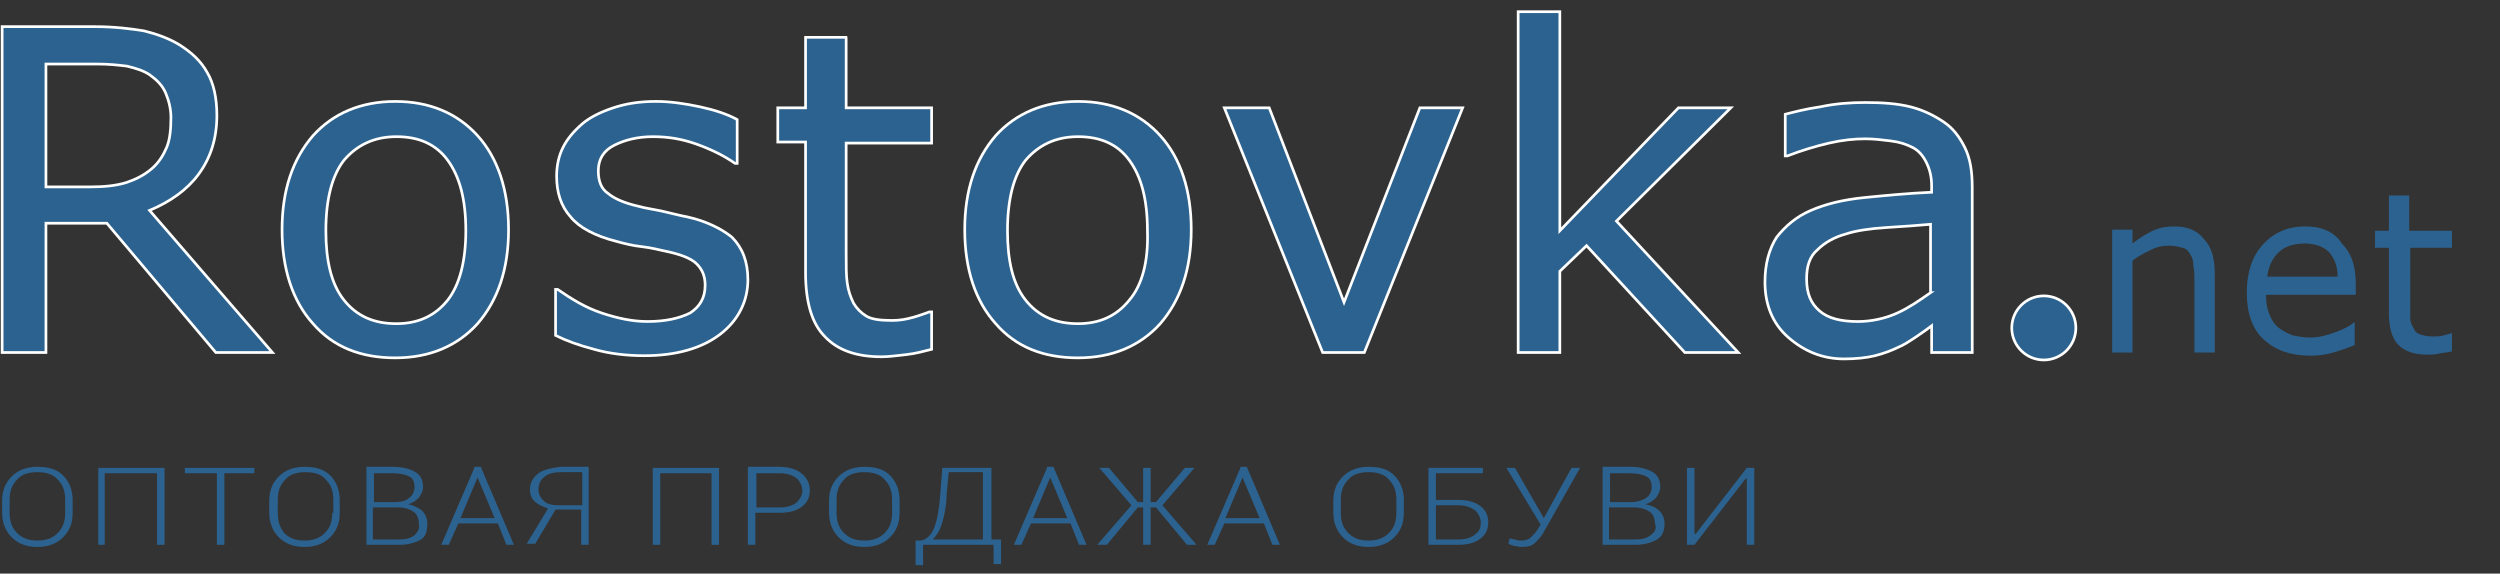 <?xml version="1.0" encoding="utf-8"?>
<!-- Generator: Adobe Illustrator 16.0.0, SVG Export Plug-In . SVG Version: 6.00 Build 0)  -->
<!DOCTYPE svg PUBLIC "-//W3C//DTD SVG 1.1//EN" "http://www.w3.org/Graphics/SVG/1.1/DTD/svg11.dtd">
<svg version="1.1" id="Слой_1" xmlns="http://www.w3.org/2000/svg" xmlns:xlink="http://www.w3.org/1999/xlink" x="0px" y="0px"
	 width="231px" height="53px" viewBox="0 0 231 53" enable-background="new 0 0 231 53" xml:space="preserve">
<rect x="0" y="0" width="231" height="53" fill="#333333" stroke="none"/>
<g>
	<path fill="#2C628F" stroke="#FFFFFF" stroke-width="0.25" stroke-miterlimit="10" d="M18.361,16.085
		c1.086-1.481,1.678-3.258,1.678-5.43c0-1.58-0.296-2.961-0.888-3.949c-0.592-1.086-1.481-1.875-2.567-2.566
		c-0.987-0.593-2.073-0.987-3.257-1.284c-1.185-0.197-2.764-0.395-4.541-0.395H0.197v30.109h4.048V20.626h5.626l10.069,11.945h5.232
		L13.82,19.442C15.696,18.652,17.275,17.566,18.361,16.085z M8.292,17.27H4.245V5.917h4.738c1.086,0,1.974,0.099,2.764,0.197
		c0.79,0.197,1.48,0.395,2.073,0.79c0.691,0.494,1.185,0.987,1.481,1.678c0.296,0.691,0.494,1.481,0.494,2.271
		c0,1.086-0.099,2.073-0.395,2.764c-0.296,0.691-0.691,1.382-1.382,1.975s-1.481,0.987-2.369,1.283
		C10.662,17.171,9.576,17.27,8.292,17.27z"/>
	<path fill="#2C628F" stroke="#FFFFFF" stroke-width="0.25" stroke-miterlimit="10" d="M36.525,9.373
		c-3.159,0-5.726,1.086-7.601,3.159c-1.875,2.172-2.863,5.035-2.863,8.688c0,3.652,0.987,6.613,2.863,8.688
		c1.875,2.172,4.442,3.158,7.601,3.158c3.159,0,5.726-1.086,7.602-3.158c1.875-2.172,2.863-5.035,2.863-8.688
		c0-3.653-0.987-6.614-2.863-8.688C42.251,10.458,39.685,9.373,36.525,9.373z M41.363,27.734c-1.185,1.48-2.764,2.172-4.738,2.172
		c-2.073,0-3.653-0.691-4.837-2.172c-1.185-1.481-1.678-3.653-1.678-6.417c0-2.961,0.592-5.133,1.678-6.516
		c1.185-1.382,2.764-2.172,4.837-2.172c2.073,0,3.652,0.691,4.738,2.172c1.086,1.481,1.678,3.554,1.678,6.516
		C43.041,24.18,42.449,26.352,41.363,27.734z"/>
	<path fill="#2C628F" stroke="#FFFFFF" stroke-width="0.25" stroke-miterlimit="10" d="M63.476,20.034
		c-0.592-0.099-1.283-0.296-2.172-0.494c-0.888-0.198-1.678-0.296-2.369-0.494c-1.283-0.296-2.172-0.691-2.764-1.185
		c-0.592-0.395-0.888-1.086-0.888-2.073c0-1.086,0.493-1.875,1.48-2.369s2.172-0.79,3.554-0.79c1.382,0,2.665,0.198,4.047,0.691
		c1.382,0.494,2.566,1.086,3.554,1.777h0.197v-4.047c-0.888-0.494-2.073-0.889-3.455-1.185c-1.382-0.296-2.764-0.494-4.047-0.494
		c-1.481,0-2.764,0.197-3.949,0.592c-1.185,0.395-2.172,0.888-2.863,1.48c-0.79,0.691-1.382,1.382-1.777,2.172
		c-0.395,0.79-0.592,1.678-0.592,2.666c0,1.481,0.395,2.764,1.283,3.751c0.79,0.987,2.271,1.777,4.245,2.271
		c0.691,0.197,1.48,0.395,2.369,0.493c0.888,0.099,1.58,0.296,2.073,0.395c1.481,0.296,2.468,0.691,2.962,1.185
		s0.79,1.086,0.79,1.975c0,1.185-0.494,1.974-1.382,2.566c-0.987,0.494-2.271,0.791-3.949,0.791c-1.382,0-2.764-0.297-4.245-0.791
		c-1.48-0.493-2.764-1.283-4.047-2.171h-0.197v4.246c0.987,0.493,2.073,0.888,3.554,1.283c1.382,0.395,2.961,0.592,4.64,0.592
		c2.961,0,5.331-0.691,7.009-1.975c1.678-1.283,2.566-3.061,2.566-5.034c0-1.678-0.494-2.961-1.481-3.949
		C66.635,21.12,65.252,20.429,63.476,20.034z"/>
	<path fill="#2C628F" stroke="#FFFFFF" stroke-width="0.25" stroke-miterlimit="10" d="M78.283,3.449h-3.85v6.516h-2.566v3.159
		h2.566v12.044c0,2.764,0.592,4.739,1.777,5.922c1.185,1.283,2.961,1.876,5.232,1.876c0.691,0,1.382-0.099,2.271-0.197
		c0.888-0.099,1.58-0.296,2.369-0.493V28.82h-0.197c-0.296,0.098-0.79,0.296-1.481,0.493s-1.283,0.296-1.974,0.296
		c-1.086,0-1.876-0.099-2.37-0.395c-0.493-0.297-0.888-0.691-1.185-1.185c-0.296-0.593-0.494-1.185-0.592-1.876
		c-0.099-0.691-0.099-1.579-0.099-2.764V13.223h7.897V9.965h-7.897V3.449H78.283z"/>
	<path fill="#2C628F" stroke="#FFFFFF" stroke-width="0.25" stroke-miterlimit="10" d="M99.606,9.373
		c-3.159,0-5.726,1.086-7.602,3.159c-1.875,2.172-2.863,5.035-2.863,8.688c0,3.652,0.987,6.613,2.863,8.688
		c1.876,2.172,4.442,3.158,7.602,3.158s5.726-1.086,7.601-3.158c1.876-2.172,2.863-5.035,2.863-8.688
		c0-3.653-0.987-6.614-2.863-8.688C105.332,10.458,102.766,9.373,99.606,9.373z M104.345,27.734
		c-1.185,1.48-2.764,2.172-4.738,2.172c-2.073,0-3.653-0.691-4.837-2.172c-1.185-1.481-1.678-3.653-1.678-6.417
		c0-2.961,0.592-5.133,1.678-6.516c1.185-1.382,2.764-2.172,4.837-2.172s3.652,0.691,4.738,2.172
		c1.086,1.481,1.678,3.554,1.678,6.516C106.122,24.18,105.529,26.352,104.345,27.734z"/>
	<polygon fill="#2C628F" stroke="#FFFFFF" stroke-width="0.25" stroke-miterlimit="10" points="124.188,27.932 117.277,9.965 
		113.131,9.965 122.213,32.571 126.063,32.571 135.145,9.965 131.196,9.965 	"/>
	<polygon fill="#2C628F" stroke="#FFFFFF" stroke-width="0.25" stroke-miterlimit="10" points="159.923,9.965 155.086,9.965 
		144.129,21.317 144.129,1.08 140.278,1.08 140.278,32.571 144.129,32.571 144.129,25.068 146.596,22.699 155.678,32.571 
		160.614,32.571 149.36,20.429 	"/>
	<path fill="#2C628F" stroke="#FFFFFF" stroke-width="0.25" stroke-miterlimit="10" d="M181.543,13.617
		c-0.494-0.987-1.086-1.777-1.975-2.369s-1.876-1.086-3.061-1.382c-1.185-0.296-2.566-0.395-4.146-0.395
		c-1.382,0-2.764,0.099-4.146,0.395c-1.381,0.197-2.467,0.493-3.258,0.691v3.85h0.198c1.283-0.494,2.566-0.889,3.85-1.185
		c1.284-0.296,2.37-0.395,3.356-0.395c0.79,0,1.58,0.099,2.369,0.197c0.79,0.099,1.383,0.296,1.975,0.592
		c0.592,0.296,0.987,0.79,1.283,1.382c0.297,0.592,0.494,1.283,0.494,2.172v0.592c-2.172,0.099-4.245,0.296-6.22,0.493
		c-1.974,0.198-3.554,0.593-4.937,1.185c-1.381,0.592-2.369,1.48-3.158,2.468c-0.691,1.086-1.086,2.468-1.086,4.146
		c0,2.073,0.691,3.851,2.172,5.134s3.158,1.975,5.133,1.975c1.086,0,2.074-0.1,2.863-0.297s1.58-0.494,2.172-0.789
		c0.494-0.198,1.086-0.593,1.678-0.988c0.593-0.395,0.987-0.69,1.383-0.986v2.468h3.751V17.27
		C182.233,15.789,182.036,14.604,181.543,13.617z M178.383,27.043c-0.986,0.691-1.974,1.382-3.06,1.875
		c-1.086,0.494-2.37,0.791-3.653,0.791c-1.579,0-2.764-0.297-3.553-0.988c-0.79-0.69-1.186-1.579-1.186-2.961
		c0-1.185,0.297-2.073,0.988-2.666c0.69-0.691,1.578-1.185,2.664-1.481c0.889-0.296,2.172-0.493,3.752-0.592
		c1.58-0.099,2.961-0.197,4.047-0.296V27.043z"/>
</g>
<g>
	<rect x="188.354" y="29.709" fill="#2C628F" width="2.469" height="2.862"/>
	<path fill="#2C628F" d="M200.891,20.922c-0.69,0-1.283,0.099-1.975,0.395c-0.592,0.296-1.283,0.691-1.875,1.185v-1.283h-1.875
		v11.353h1.875v-8.49c0.494-0.395,1.086-0.691,1.678-0.987c0.593-0.296,1.086-0.395,1.679-0.395c0.493,0,0.889,0.099,1.283,0.198
		c0.396,0.099,0.593,0.395,0.69,0.592c0.198,0.296,0.297,0.592,0.297,1.086c0.099,0.493,0.099,0.987,0.099,1.48v6.516h1.876v-7.305
		c0-1.382-0.297-2.468-0.987-3.159C203.063,21.317,202.174,20.922,200.891,20.922z"/>
	<path fill="#2C628F" d="M213.033,20.922c-1.678,0-2.961,0.592-3.949,1.678c-0.986,1.086-1.48,2.567-1.48,4.442
		c0,1.875,0.494,3.356,1.58,4.344c1.086,0.986,2.468,1.48,4.344,1.48c0.69,0,1.48-0.099,2.072-0.296
		c0.691-0.198,1.283-0.396,1.975-0.691v-2.073h-0.099c-0.296,0.297-0.888,0.593-1.679,0.889c-0.789,0.297-1.579,0.494-2.369,0.494
		c-0.592,0-1.086-0.1-1.579-0.197c-0.493-0.197-0.888-0.396-1.283-0.691c-0.396-0.297-0.69-0.79-0.889-1.283
		c-0.197-0.494-0.296-1.086-0.296-1.777h8.292v-0.987c0-1.678-0.395-2.863-1.283-3.751
		C215.699,21.416,214.514,20.922,213.033,20.922z M209.479,25.661c0.099-0.889,0.396-1.678,0.987-2.271
		c0.592-0.593,1.382-0.889,2.468-0.889c0.987,0,1.776,0.296,2.271,0.79c0.494,0.592,0.79,1.284,0.79,2.271h-6.516V25.661z"/>
	<path fill="#2C628F" d="M226.558,22.897v-1.58h-3.948V18.06h-1.876v3.258h-1.283v1.58h1.283v6.021c0,1.383,0.296,2.369,0.888,2.962
		c0.593,0.593,1.481,0.889,2.666,0.889c0.297,0,0.691,0,1.086-0.099s0.789-0.099,1.185-0.197v-1.678h-0.099
		c-0.197,0.098-0.395,0.098-0.691,0.197c-0.296,0.098-0.69,0.098-0.986,0.098c-0.494,0-0.889-0.098-1.186-0.197
		c-0.296-0.098-0.493-0.296-0.592-0.592c-0.197-0.297-0.297-0.592-0.297-0.889c0-0.296,0-0.789,0-1.382v-5.133H226.558z"/>
</g>
<g>
	<path fill="#2C628F" d="M3.455,43.134c-0.987,0-1.777,0.296-2.369,0.889s-0.889,1.283-0.889,2.271v1.086
		c0,0.889,0.296,1.678,0.889,2.271s1.382,0.888,2.369,0.888s1.777-0.295,2.369-0.888s0.889-1.283,0.889-2.271v-1.185
		c0-0.889-0.296-1.679-0.889-2.271S4.442,43.134,3.455,43.134z M6.022,47.379c0,0.789-0.198,1.382-0.691,1.875
		c-0.493,0.494-1.085,0.691-1.875,0.691c-0.79,0-1.382-0.197-1.875-0.691c-0.494-0.493-0.691-1.086-0.691-1.875v-1.185
		c0-0.79,0.197-1.382,0.691-1.876c0.395-0.493,1.086-0.691,1.875-0.691c0.79,0,1.481,0.198,1.875,0.691
		c0.494,0.494,0.691,1.086,0.691,1.876V47.379z"/>
	<polygon fill="#2C628F" points="9.082,50.34 9.674,50.34 9.674,43.727 14.512,43.727 14.512,50.34 15.203,50.34 15.203,43.232 
		9.082,43.232 	"/>
	<polygon fill="#2C628F" points="17.078,43.727 20.04,43.727 20.04,50.34 20.731,50.34 20.731,43.727 23.495,43.727 23.495,43.232 
		17.078,43.232 	"/>
	<path fill="#2C628F" d="M28.135,43.134c-0.987,0-1.777,0.296-2.369,0.889c-0.593,0.593-0.889,1.283-0.889,2.271v1.086
		c0,0.889,0.296,1.678,0.889,2.271c0.592,0.593,1.382,0.888,2.369,0.888c0.987,0,1.777-0.295,2.369-0.888s0.888-1.283,0.888-2.271
		v-1.185c0-0.889-0.296-1.679-0.888-2.271S29.122,43.134,28.135,43.134z M30.701,47.379c0,0.789-0.197,1.382-0.691,1.875
		c-0.494,0.494-1.086,0.691-1.875,0.691c-0.79,0-1.382-0.197-1.876-0.691c-0.395-0.493-0.592-1.086-0.592-1.875v-1.185
		c0-0.79,0.198-1.382,0.691-1.876c0.395-0.493,1.085-0.691,1.875-0.691c0.79,0,1.48,0.198,1.875,0.691
		c0.494,0.494,0.691,1.086,0.691,1.876v1.185H30.701z"/>
	<path fill="#2C628F" d="M37.71,46.589c0.395-0.099,0.691-0.296,0.987-0.593c0.198-0.295,0.395-0.592,0.395-0.986
		c0-0.592-0.197-1.086-0.691-1.383c-0.494-0.295-1.185-0.493-2.073-0.493H33.86v7.206h3.06c0.79,0,1.481-0.197,1.975-0.493
		s0.592-0.888,0.592-1.48c0-0.493-0.198-0.889-0.494-1.185C38.599,46.885,38.204,46.688,37.71,46.589z M34.453,43.727h1.777
		c0.691,0,1.185,0.099,1.58,0.296s0.494,0.593,0.494,0.987s-0.198,0.789-0.494,0.986c-0.296,0.297-0.79,0.396-1.284,0.396h-1.974
		v-2.665H34.453z M38.303,49.452c-0.395,0.296-0.79,0.395-1.481,0.395h-2.369v-2.962h2.271h0.099c0.592,0,1.086,0.197,1.382,0.396
		c0.296,0.197,0.493,0.593,0.493,1.086C38.796,48.859,38.599,49.156,38.303,49.452z"/>
	<path fill="#2C628F" d="M43.831,43.232l-3.06,7.107h0.691l0.889-1.974h3.652l0.79,1.974h0.691l-3.061-7.206h-0.592V43.232z
		 M42.547,47.873l1.58-3.752l0,0l1.58,3.752H42.547z"/>
	<path fill="#2C628F" d="M49.754,43.727c-0.494,0.395-0.79,0.889-0.79,1.48c0,0.395,0.099,0.789,0.395,1.086
		c0.296,0.296,0.691,0.494,1.283,0.691l-1.974,3.258h0.79l1.876-3.16h2.369v3.258h0.691v-7.206h-2.566
		C51.037,43.232,50.346,43.332,49.754,43.727z M53.703,46.688h-2.073c-0.592,0-1.086-0.099-1.382-0.395
		c-0.296-0.297-0.494-0.592-0.494-1.086s0.197-0.889,0.592-1.185s0.888-0.396,1.58-0.396h1.875v3.061H53.703z"/>
	<polygon fill="#2C628F" points="60.317,50.34 61.008,50.34 61.008,43.727 65.746,43.727 65.746,50.34 66.437,50.34 66.437,43.232 
		60.317,43.232 	"/>
	<path fill="#2C628F" d="M74.039,43.727c-0.494-0.395-1.185-0.593-2.073-0.593h-2.863v7.206h0.691v-2.961h2.271
		c0.889,0,1.58-0.197,2.073-0.592c0.494-0.396,0.691-0.889,0.691-1.481C74.828,44.615,74.532,44.121,74.039,43.727z M73.644,46.392
		c-0.296,0.296-0.889,0.493-1.58,0.493h-2.172v-3.158h2.172c0.691,0,1.185,0.197,1.58,0.493c0.296,0.296,0.494,0.691,0.494,1.185
		C74.137,45.701,73.94,46.096,73.644,46.392z"/>
	<path fill="#2C628F" d="M79.863,43.134c-0.987,0-1.777,0.296-2.369,0.889s-0.889,1.283-0.889,2.271v1.086
		c0,0.889,0.296,1.678,0.889,2.271s1.382,0.888,2.369,0.888s1.777-0.295,2.369-0.888s0.889-1.283,0.889-2.271v-1.185
		c0-0.889-0.296-1.679-0.889-2.271S80.85,43.134,79.863,43.134z M82.43,47.379c0,0.789-0.198,1.382-0.691,1.875
		c-0.493,0.494-1.086,0.691-1.875,0.691s-1.382-0.197-1.875-0.691c-0.494-0.493-0.691-1.086-0.691-1.875v-1.185
		c0-0.79,0.197-1.382,0.691-1.876c0.395-0.493,1.086-0.691,1.875-0.691s1.481,0.198,1.875,0.691
		c0.494,0.494,0.691,1.086,0.691,1.876V47.379z"/>
	<path fill="#2C628F" d="M91.512,43.232h-4.442l-0.198,2.566c-0.099,1.283-0.296,2.369-0.592,3.061
		c-0.296,0.691-0.79,1.086-1.283,1.086h-0.395v2.271h0.691V50.34h6.515v1.777h0.691v-2.271H91.61v-6.614H91.512z M90.82,49.847
		h-4.64c0.395-0.395,0.691-0.888,0.889-1.579c0.197-0.691,0.395-1.58,0.395-2.566l0.198-2.074h3.159V49.847z"/>
	<path fill="#2C628F" d="M96.744,43.232l-3.061,7.107h0.691l0.888-1.974h3.653l0.79,1.974h0.691l-3.06-7.206h-0.592V43.232z
		 M95.46,47.873l1.579-3.752l0,0l1.58,3.752H95.46z"/>
	<polygon fill="#2C628F" points="110.367,43.232 109.478,43.232 106.813,46.392 106.319,46.392 106.319,43.232 105.628,43.232 
		105.628,46.392 105.135,46.392 102.469,43.232 101.581,43.232 104.542,46.688 101.383,50.34 102.272,50.34 105.135,46.885 
		105.628,46.885 105.628,50.34 106.319,50.34 106.319,46.885 106.813,46.885 109.676,50.34 110.564,50.34 107.405,46.688 	"/>
	<path fill="#2C628F" d="M114.611,43.232l-3.06,7.107h0.691l0.889-1.974h3.652l0.79,1.974h0.69l-3.06-7.206h-0.592V43.232z
		 M113.229,47.873l1.58-3.752l0,0l1.58,3.752H113.229z"/>
	<path fill="#2C628F" d="M126.457,43.134c-0.986,0-1.776,0.296-2.369,0.889c-0.592,0.593-0.888,1.283-0.888,2.271v1.086
		c0,0.889,0.296,1.678,0.888,2.271c0.593,0.593,1.383,0.888,2.369,0.888c0.988,0,1.777-0.295,2.37-0.888s0.888-1.283,0.888-2.271
		v-1.185c0-0.889-0.295-1.679-0.888-2.271S127.445,43.134,126.457,43.134z M129.024,47.379c0,0.789-0.197,1.382-0.69,1.875
		c-0.494,0.494-1.086,0.691-1.877,0.691c-0.789,0-1.381-0.197-1.875-0.691c-0.494-0.493-0.691-1.086-0.691-1.875v-1.185
		c0-0.79,0.197-1.382,0.691-1.876c0.395-0.493,1.086-0.691,1.875-0.691c0.791,0,1.481,0.198,1.877,0.691
		c0.493,0.494,0.69,1.086,0.69,1.876V47.379z"/>
	<path fill="#2C628F" d="M136.823,46.787c-0.493-0.396-1.185-0.593-2.073-0.593h-2.073v-2.468h4.344v-0.494h-5.034v7.107h2.764
		c0.889,0,1.58-0.197,2.073-0.592s0.69-0.889,0.69-1.48C137.514,47.675,137.316,47.182,136.823,46.787z M136.33,49.354
		c-0.297,0.296-0.889,0.493-1.58,0.493h-2.073v-3.159h2.073c0.691,0,1.185,0.197,1.58,0.494c0.295,0.296,0.493,0.691,0.493,1.086
		C136.823,48.761,136.725,49.057,136.33,49.354z"/>
	<path fill="#2C628F" d="M142.647,47.873L142.647,47.873l-0.396-0.691l-2.27-3.949h-0.79l3.159,5.232l-0.297,0.494
		c-0.197,0.295-0.395,0.493-0.592,0.69s-0.494,0.296-0.889,0.296c-0.197,0-0.395,0-0.592-0.099c-0.197,0-0.395-0.099-0.494-0.099
		l-0.099,0.494c0.099,0.098,0.296,0.098,0.493,0.197c0.197,0,0.494,0.098,0.691,0.098c0.592,0,0.987-0.098,1.283-0.395
		c0.297-0.296,0.593-0.592,0.79-0.986l3.356-5.924h-0.79L142.647,47.873z"/>
	<path fill="#2C628F" d="M152.025,46.589c0.395-0.099,0.691-0.296,0.987-0.593c0.198-0.295,0.396-0.592,0.396-0.986
		c0-0.592-0.197-1.086-0.691-1.383c-0.494-0.295-1.185-0.493-2.073-0.493h-2.566v7.206h3.06c0.79,0,1.481-0.197,1.975-0.493
		c0.494-0.296,0.691-0.79,0.691-1.48c0-0.493-0.197-0.889-0.494-1.185C153.013,46.885,152.52,46.688,152.025,46.589z
		 M148.768,43.727h1.777c0.691,0,1.185,0.099,1.58,0.296c0.395,0.197,0.493,0.593,0.493,0.987s-0.198,0.789-0.493,0.986
		c-0.297,0.198-0.791,0.396-1.383,0.396h-1.975V43.727L148.768,43.727z M152.52,49.452c-0.395,0.296-0.79,0.395-1.48,0.395h-2.369
		v-2.962h2.27h0.1c0.592,0,1.086,0.197,1.381,0.396c0.297,0.197,0.494,0.593,0.494,1.086
		C153.111,48.859,152.914,49.156,152.52,49.452z"/>
	<polygon fill="#2C628F" points="161.404,43.232 156.666,49.354 156.566,49.254 156.566,43.232 155.875,43.232 155.875,50.34 
		156.566,50.34 161.305,44.22 161.404,44.22 161.404,50.34 162.095,50.34 162.095,43.232 	"/>
</g>
<circle fill="#2C628F" stroke="#FFFFFF" stroke-width="0.25" stroke-miterlimit="10" cx="188.848" cy="30.3" r="2.961"/>
</svg>
